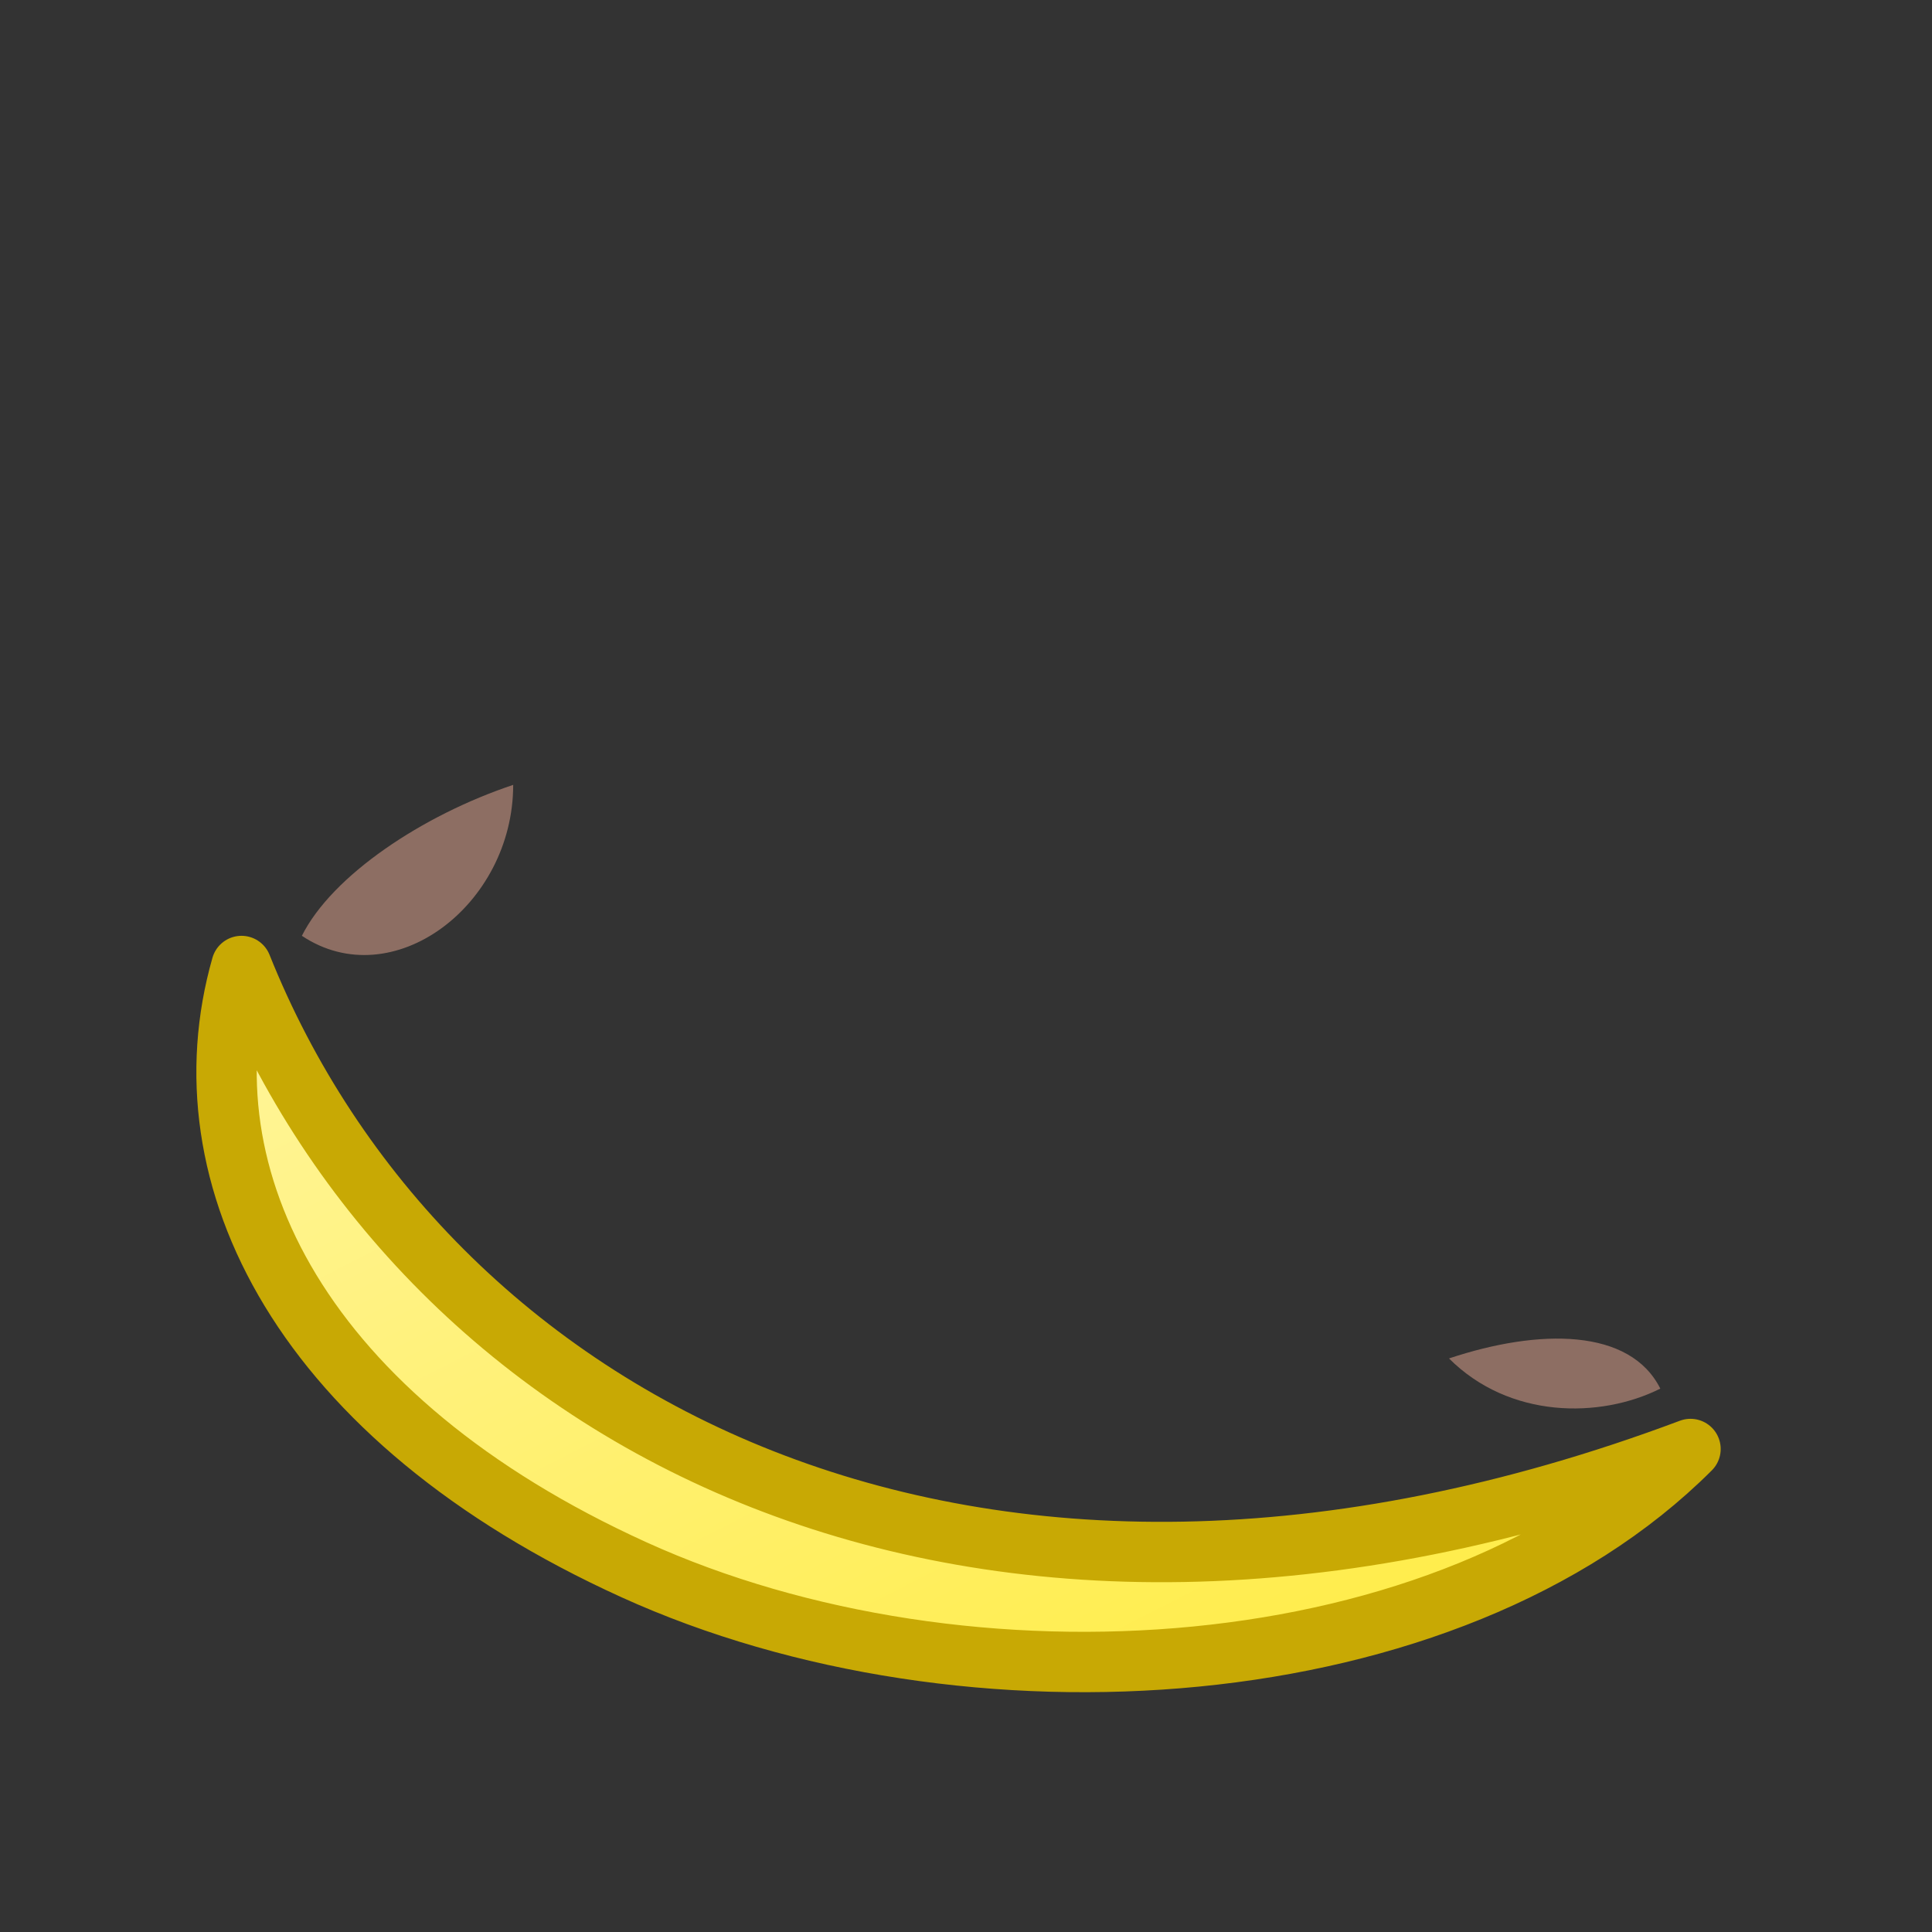 <svg xmlns="http://www.w3.org/2000/svg" viewBox="0 0 128 128">
  <rect x="0" y="0" width="128" height="128" fill="#333333" stroke="none"/>
  <defs><linearGradient id="g" x1="0" y1="0" x2="1" y2="1"><stop offset="0" stop-color="#fff59d"/><stop offset="1" stop-color="#ffeb3b"/></linearGradient></defs>
  <path d="M16 64c12 30 48 50 96 32-16 16-48 18-70 8S12 78 16 64z" fill="url(#g)" stroke="#c8a904" stroke-width="4" stroke-linecap="round" stroke-linejoin="round"/>
  <path d="M20 62c2-4 8-8 14-10 0 8-8 14-14 10z" fill="#8d6e63"/>
  <path d="M110 92c-4 2-10 2-14-2 6-2 12-2 14 2z" fill="#8d6e63"/>
</svg>
